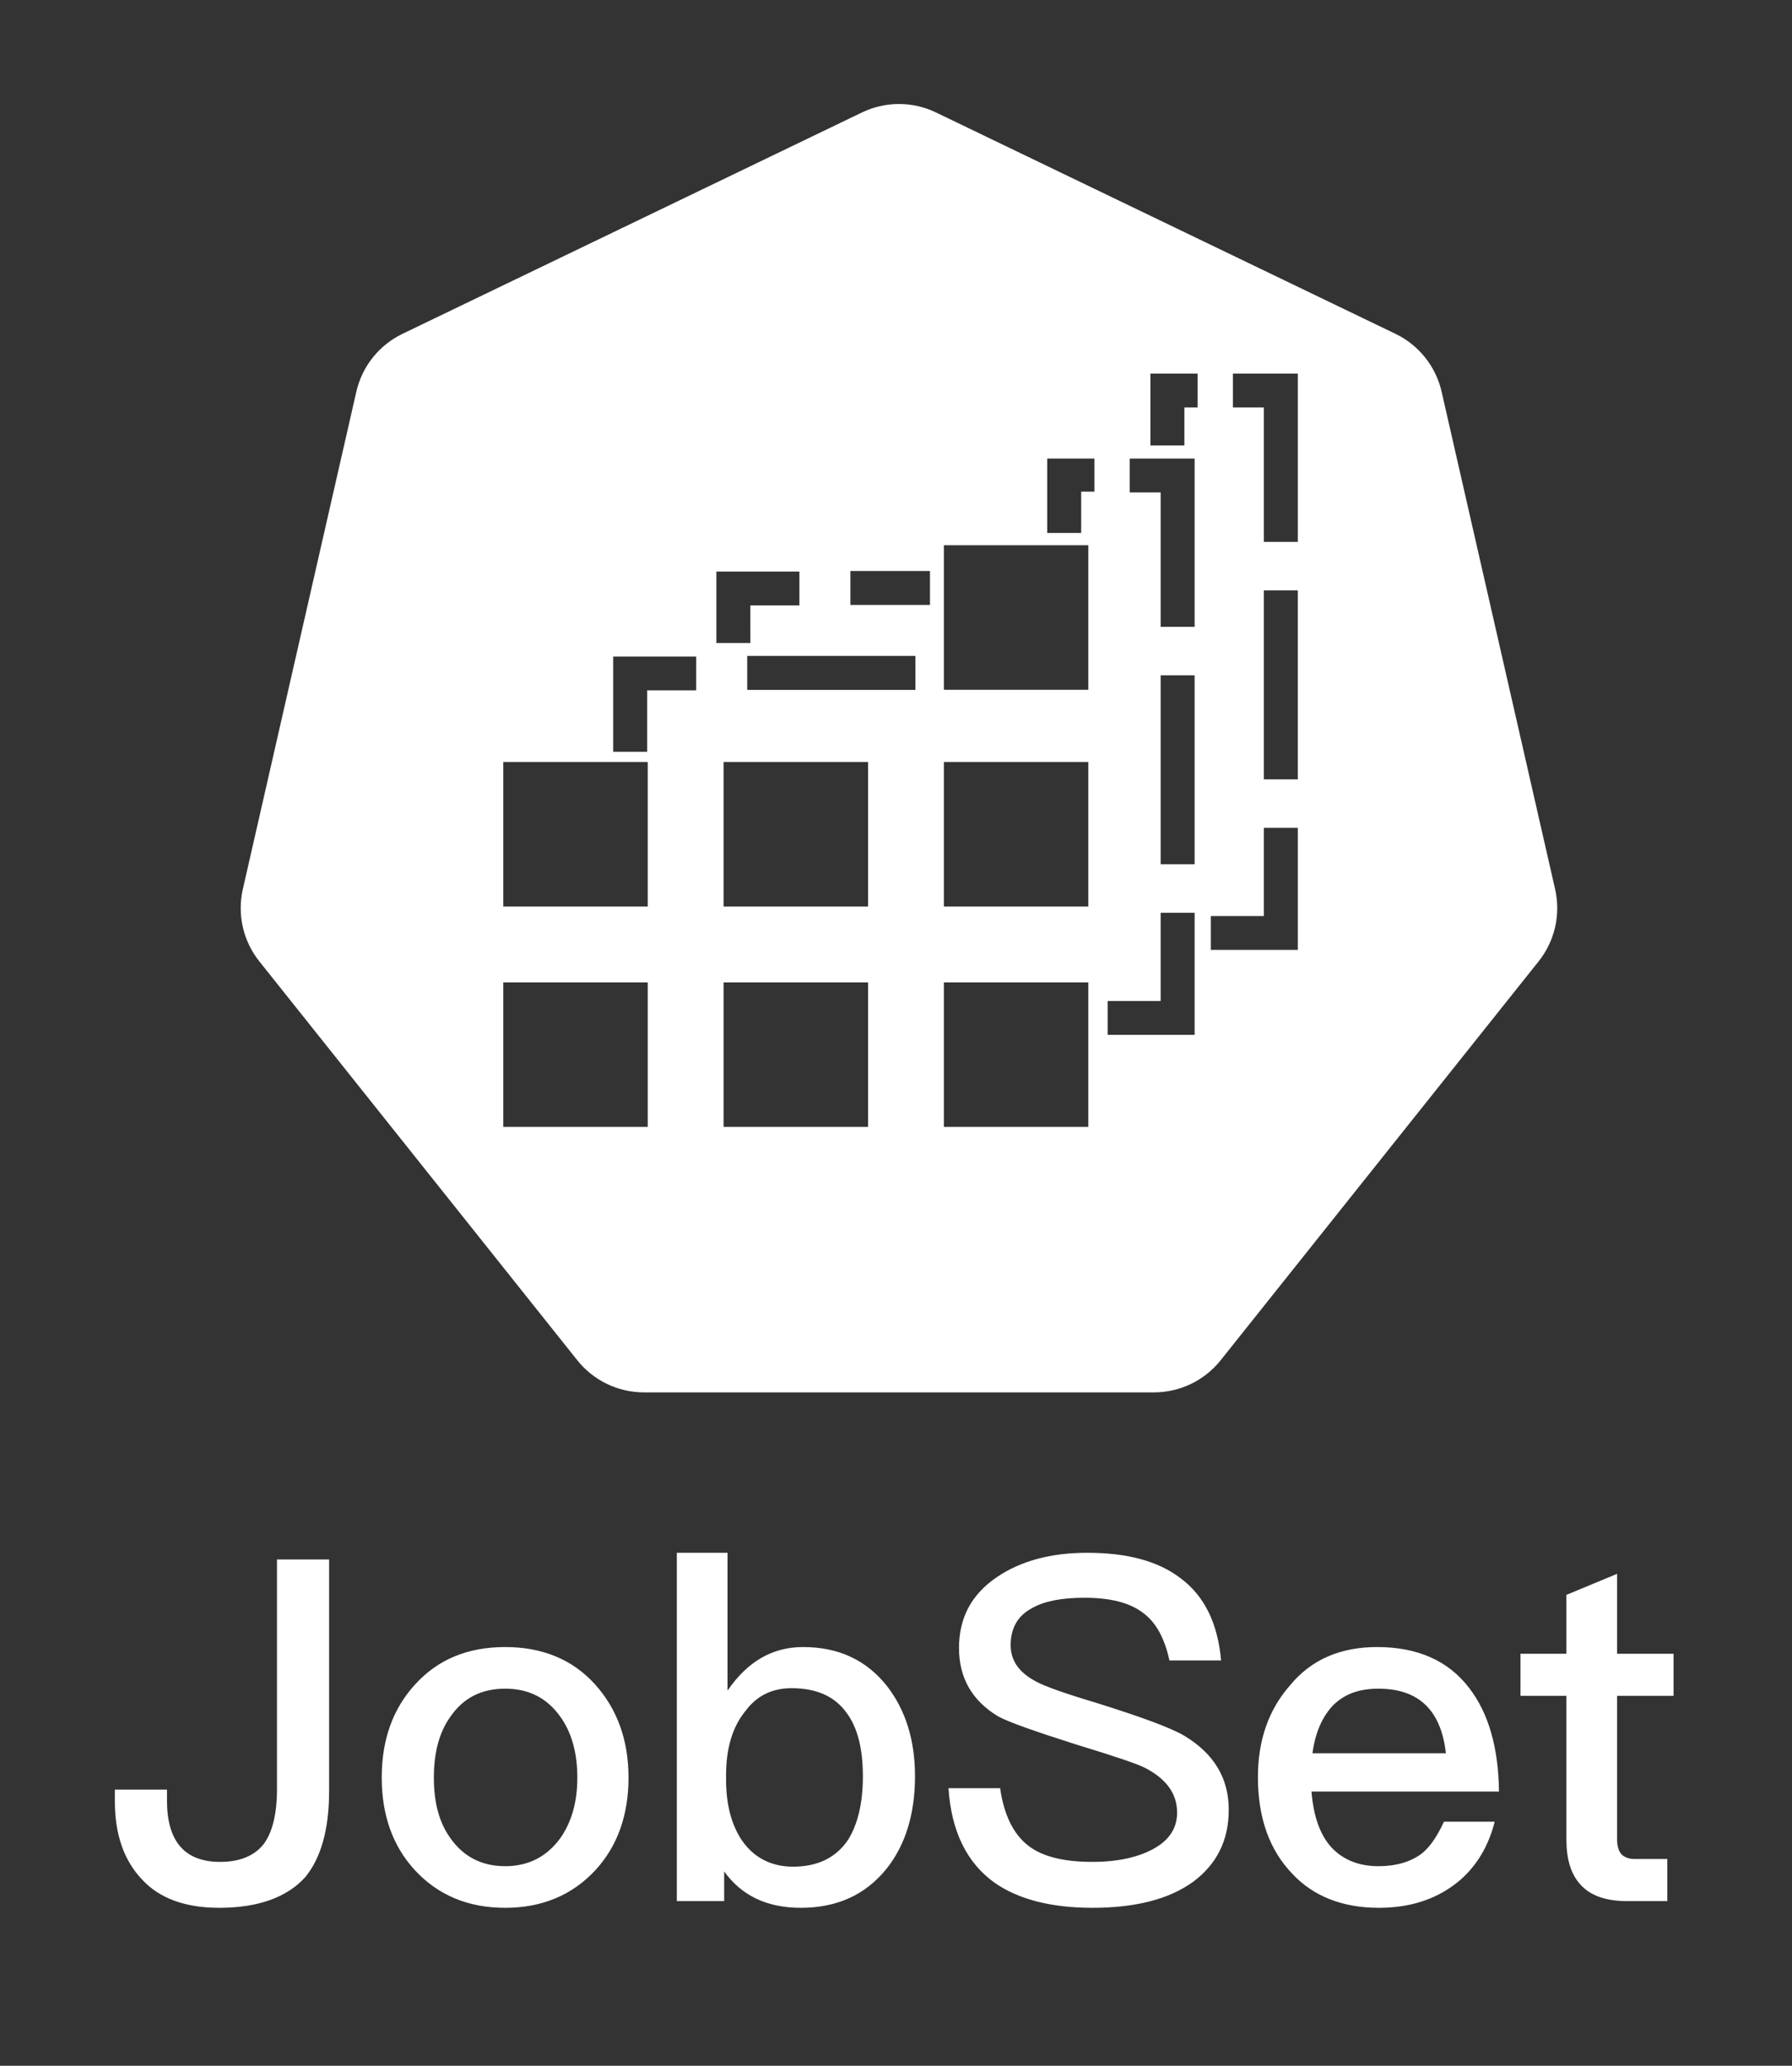 <svg xmlns="http://www.w3.org/2000/svg" xmlns:xlink="http://www.w3.org/1999/xlink" fill="none" version="1.1" width="348.453" height="401.51" viewBox="0 0 348.453 401.51"><rect x="0" y="0" width="348.453" height="401.51" fill="#333333" stroke="none"/><defs><clipPath id="master_svg0_408_00696"><rect x="0" y="0" width="348.453" height="401.51" rx="0"/></clipPath></defs><g clip-path="url(#master_svg0_408_00696)"><g><g><g><path d="M280.322,76.138C279.199,71.217,275.896,67.076,271.348,64.886L182.001,21.858C177.454,19.668,172.156,19.668,167.609,21.858L78.261,64.886C73.714,67.076,70.411,71.217,69.287,76.138L47.221,172.82C46.098,177.741,47.276,182.905,50.423,186.852L112.253,264.384C115.4,268.33,120.173,270.629,125.221,270.629L224.389,270.629C229.436,270.629,234.209,268.33,237.356,264.384L299.186,186.852C302.333,182.905,303.512,177.741,302.389,172.82L280.322,76.138ZM230.304,86.585L223.696,86.585L223.696,72.616L232.871,72.616L232.871,79.195L230.3,79.195L230.304,86.28L230.304,86.585ZM245.755,105.325L252.36,105.325L252.36,72.616L239.744,72.616L239.744,79.195L245.755,79.195L245.755,105.325ZM203.629,103.588L210.234,103.588L210.234,95.559L212.804,95.559L212.804,89.127L203.629,89.127L203.629,103.588ZM225.689,121.836L232.293,121.836L232.293,89.127L219.678,89.127L219.678,95.706L225.689,95.706L225.689,121.836ZM183.535,134.062L183.535,105.972L211.625,105.972L211.625,134.062L183.535,134.062ZM165.36,110.986L165.36,117.581L180.834,117.581L180.834,110.986L165.36,110.986ZM145.909,124.981L139.301,124.981L139.301,111.098L155.444,111.098L155.444,117.677L145.905,117.677L145.909,124.677L145.909,124.981ZM245.754,114.751L252.359,114.751L252.359,151.475L245.754,151.475L245.754,114.751ZM145.293,134.096L145.293,127.492L178.004,127.492L178.004,134.096L145.293,134.096ZM119.234,146.124L125.839,146.124L125.839,134.177L135.377,134.177L135.377,127.609L119.234,127.609L119.234,146.124ZM232.292,131.262L225.688,131.262L225.688,167.986L232.292,167.986L232.292,131.262ZM97.863,176.196L97.863,148.107L125.953,148.107L125.953,176.196L97.863,176.196ZM140.699,176.196L140.699,148.107L168.789,148.107L168.789,176.196L140.699,176.196ZM183.535,148.107L183.535,176.196L211.625,176.196L211.625,148.107L183.535,148.107ZM245.755,160.9L252.36,160.9L252.36,184.627L235.449,184.627L235.449,178.048L245.755,178.048L245.755,160.9ZM225.689,177.411L232.293,177.411L232.293,201.138L215.383,201.138L215.383,194.559L225.689,194.559L225.689,177.411ZM97.863,219.032L97.863,190.943L125.953,190.943L125.953,219.032L97.863,219.032ZM140.699,219.032L140.699,190.943L168.789,190.943L168.789,219.032L140.699,219.032ZM183.535,190.943L183.535,219.032L211.625,219.032L211.625,190.943L183.535,190.943Z" fill-rule="evenodd" fill="#FFFFFF" fill-opacity="1"/></g></g></g><g><path d="M53.859,303.108L53.859,347.748C53.859,352.677,52.93,356.211,51.255,358.443C49.489,360.675,46.698,361.884,42.793,361.884C35.91,361.884,32.469,357.885,32.469,349.98L32.469,347.841L22.332,347.841L22.332,350.073C22.332,356.583,24.099,361.605,27.633,365.325C30.982,368.952,36.004,370.812,42.606,370.812C50.233,370.812,55.812,368.766,59.346,364.86C62.416,361.14,63.996,355.56,63.996,348.12L63.996,303.108L53.859,303.108ZM98.221,320.127C90.966,320.127,85.108,322.545,80.737,327.381C76.365,332.124,74.227,338.169,74.227,345.516C74.227,352.77,76.365,358.815,80.644,363.465C85.108,368.301,90.966,370.812,98.221,370.812C105.475,370.812,111.334,368.301,115.797,363.465C120.076,358.815,122.215,352.77,122.215,345.516C122.215,338.169,119.983,332.124,115.704,327.381C111.334,322.545,105.475,320.127,98.221,320.127ZM98.221,328.218C102.778,328.218,106.311,329.985,108.915,333.612C111.147,336.681,112.263,340.68,112.263,345.516C112.263,350.259,111.147,354.165,108.915,357.327C106.311,360.861,102.778,362.721,98.221,362.721C93.663,362.721,90.129,360.861,87.618,357.327C85.386,354.258,84.364,350.352,84.364,345.516C84.364,340.68,85.386,336.681,87.618,333.612C90.129,329.985,93.663,328.218,98.221,328.218ZM131.608,301.806L131.608,369.51L140.815,369.51L140.815,363.744C144.162,368.394,149.091,370.812,155.695,370.812C162.762,370.812,168.25,368.301,172.341,363.279C176.061,358.629,177.922,352.584,177.922,345.237C177.922,338.169,176.061,332.31,172.435,327.66C168.435,322.638,163.042,320.127,156.16,320.127C150.208,320.127,145.371,322.917,141.466,328.59L141.466,301.806L131.608,301.806ZM153.928,328.125C158.763,328.125,162.391,329.706,164.715,333.054C166.762,335.844,167.785,339.936,167.785,345.237C167.785,350.538,166.762,354.63,164.901,357.606C162.577,361.047,159.042,362.814,154.207,362.814C149.929,362.814,146.581,361.047,144.255,357.699C142.209,354.63,141.186,350.724,141.186,345.888L141.186,345.051C141.186,339.843,142.395,335.658,145,332.496C147.231,329.52,150.208,328.125,153.928,328.125ZM211.401,301.806C204.333,301.806,198.475,303.387,193.825,306.549C188.895,309.897,186.477,314.454,186.477,320.313C186.477,326.079,188.988,330.543,194.103,333.612C196.149,334.728,201.172,336.495,209.356,339.099C216.702,341.331,221.073,342.819,222.561,343.563C226.746,345.702,228.886,348.585,228.886,352.305C228.886,355.281,227.398,357.606,224.422,359.28C221.446,360.954,217.446,361.884,212.424,361.884C206.845,361.884,202.752,360.861,200.055,358.815C197.079,356.583,195.22,352.77,194.476,347.562L184.431,347.562C184.989,355.932,187.965,362.07,193.452,365.976C198.01,369.138,204.333,370.812,212.424,370.812C220.794,370.812,227.304,369.138,231.954,365.79C236.605,362.349,238.929,357.699,238.929,351.747C238.929,345.609,236.047,340.866,230.374,337.425C227.769,335.844,221.911,333.705,212.982,330.915C206.751,329.055,202.939,327.66,201.451,326.823C198.102,325.056,196.522,322.731,196.522,319.755C196.522,316.407,197.917,313.989,200.799,312.501C203.125,311.199,206.472,310.548,210.844,310.548C215.865,310.548,219.585,311.478,222.19,313.431C224.793,315.291,226.468,318.453,227.398,322.731L237.441,322.731C236.791,315.477,234.186,310.176,229.536,306.735C225.166,303.387,219.12,301.806,211.401,301.806ZM267.76,320.127C260.692,320.127,255.018,322.545,250.927,327.474C246.649,332.31,244.602,338.262,244.602,345.423C244.602,353.328,246.834,359.559,251.298,364.209C255.391,368.58,261.063,370.812,268.131,370.812C274.548,370.812,279.849,368.952,284.034,365.325C287.382,362.349,289.522,358.536,290.637,354.072L280.779,354.072C279.478,356.862,278.082,359.001,276.409,360.303C274.269,361.884,271.48,362.721,268.038,362.721C264.132,362.721,261.063,361.419,258.832,359.001C256.6,356.49,255.391,352.863,255.018,348.213L291.474,348.213C291.382,339.657,289.428,332.961,285.709,328.125C281.616,322.731,275.572,320.127,267.76,320.127ZM268.038,328.218C275.851,328.218,280.221,332.403,281.151,340.773L255.204,340.773C255.762,336.681,257.158,333.612,259.203,331.473C261.435,329.241,264.318,328.218,268.038,328.218ZM314.445,305.898L304.587,309.99L304.587,321.429L295.659,321.429L295.659,329.613L304.587,329.613L304.587,357.513C304.587,361.326,305.425,364.209,307.284,366.255C309.144,368.394,312.214,369.51,316.305,369.51L324.211,369.51L324.211,361.326L317.887,361.326C316.678,361.326,315.841,360.954,315.283,360.396C314.724,359.745,314.445,358.815,314.445,357.513L314.445,329.613L325.42,329.613L325.42,321.429L314.445,321.429L314.445,305.898Z" fill="#FFFFFF" fill-opacity="1"/></g></g></svg>